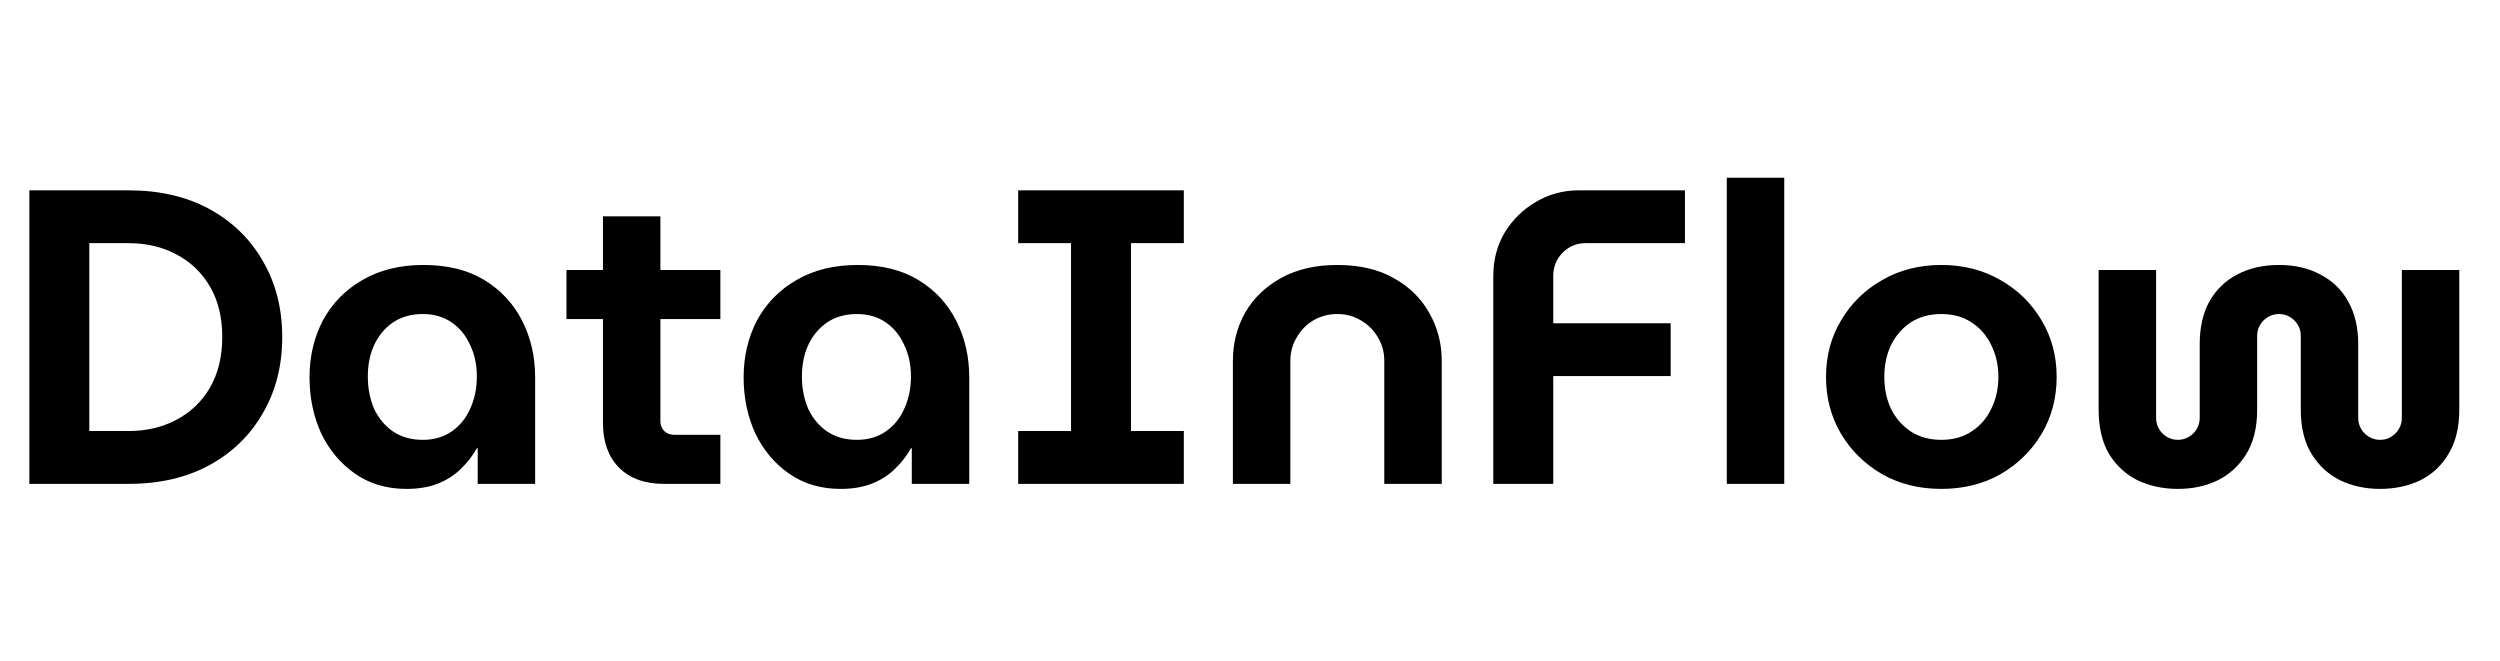 <svg viewBox="0 0 155 41" fill="none" xmlns="http://www.w3.org/2000/svg">
<path d="M1.82 30V11.8H7.956C9.897 11.8 11.579 12.19 13 12.97C14.421 13.75 15.522 14.825 16.302 16.194C17.099 17.563 17.498 19.132 17.498 20.9C17.498 22.668 17.099 24.237 16.302 25.606C15.522 26.975 14.421 28.05 13 28.83C11.579 29.61 9.897 30 7.956 30H1.82ZM5.538 26.724H7.956C9.083 26.724 10.079 26.49 10.946 26.022C11.83 25.554 12.523 24.887 13.026 24.02C13.529 23.136 13.78 22.096 13.78 20.9C13.78 19.687 13.529 18.647 13.026 17.78C12.523 16.913 11.83 16.246 10.946 15.778C10.079 15.31 9.083 15.076 7.956 15.076H5.538V26.724ZM25.197 30.312C23.984 30.312 22.927 30 22.025 29.376C21.124 28.752 20.422 27.92 19.919 26.88C19.434 25.823 19.191 24.661 19.191 23.396C19.191 22.096 19.469 20.917 20.023 19.86C20.595 18.803 21.41 17.971 22.467 17.364C23.525 16.74 24.79 16.428 26.263 16.428C27.754 16.428 29.011 16.74 30.033 17.364C31.056 17.988 31.836 18.829 32.373 19.886C32.911 20.943 33.179 22.113 33.179 23.396V30H29.617V27.79H29.565C29.305 28.258 28.976 28.683 28.577 29.064C28.196 29.445 27.728 29.749 27.173 29.974C26.619 30.199 25.96 30.312 25.197 30.312ZM26.211 27.27C26.905 27.27 27.503 27.097 28.005 26.75C28.508 26.403 28.889 25.935 29.149 25.346C29.427 24.739 29.565 24.072 29.565 23.344C29.565 22.616 29.427 21.966 29.149 21.394C28.889 20.805 28.508 20.337 28.005 19.99C27.503 19.643 26.905 19.47 26.211 19.47C25.501 19.47 24.885 19.643 24.365 19.99C23.863 20.337 23.473 20.805 23.195 21.394C22.935 21.966 22.805 22.616 22.805 23.344C22.805 24.072 22.935 24.739 23.195 25.346C23.473 25.935 23.863 26.403 24.365 26.75C24.885 27.097 25.501 27.27 26.211 27.27ZM41.153 30C39.975 30 39.047 29.662 38.371 28.986C37.713 28.31 37.383 27.391 37.383 26.23V13.412H40.945V26.126C40.945 26.351 41.023 26.551 41.179 26.724C41.353 26.88 41.552 26.958 41.777 26.958H44.663V30H41.153ZM35.121 19.782V16.74H44.663V19.782H35.121ZM52.111 30.312C50.898 30.312 49.841 30 48.939 29.376C48.038 28.752 47.336 27.92 46.833 26.88C46.348 25.823 46.105 24.661 46.105 23.396C46.105 22.096 46.383 20.917 46.937 19.86C47.509 18.803 48.324 17.971 49.381 17.364C50.439 16.74 51.704 16.428 53.177 16.428C54.668 16.428 55.925 16.74 56.947 17.364C57.97 17.988 58.75 18.829 59.287 19.886C59.825 20.943 60.093 22.113 60.093 23.396V30H56.531V27.79H56.479C56.219 28.258 55.89 28.683 55.491 29.064C55.11 29.445 54.642 29.749 54.087 29.974C53.533 30.199 52.874 30.312 52.111 30.312ZM53.125 27.27C53.819 27.27 54.417 27.097 54.919 26.75C55.422 26.403 55.803 25.935 56.063 25.346C56.341 24.739 56.479 24.072 56.479 23.344C56.479 22.616 56.341 21.966 56.063 21.394C55.803 20.805 55.422 20.337 54.919 19.99C54.417 19.643 53.819 19.47 53.125 19.47C52.415 19.47 51.799 19.643 51.279 19.99C50.777 20.337 50.387 20.805 50.109 21.394C49.849 21.966 49.719 22.616 49.719 23.344C49.719 24.072 49.849 24.739 50.109 25.346C50.387 25.935 50.777 26.403 51.279 26.75C51.799 27.097 52.415 27.27 53.125 27.27ZM63.127 30V26.724H66.403V15.076H63.127V11.8H73.397V15.076H70.121V26.724H73.397V30H63.127ZM76.44 30V22.382C76.44 21.29 76.691 20.293 77.194 19.392C77.714 18.491 78.459 17.771 79.43 17.234C80.401 16.697 81.562 16.428 82.914 16.428C84.283 16.428 85.445 16.697 86.398 17.234C87.369 17.771 88.105 18.491 88.608 19.392C89.128 20.293 89.388 21.29 89.388 22.382V30H85.826V22.382C85.826 21.845 85.696 21.359 85.436 20.926C85.176 20.475 84.821 20.12 84.37 19.86C83.937 19.6 83.451 19.47 82.914 19.47C82.377 19.47 81.883 19.6 81.432 19.86C80.999 20.12 80.652 20.475 80.392 20.926C80.132 21.359 80.002 21.845 80.002 22.382V30H76.44ZM92.584 30V17.104C92.584 16.116 92.818 15.223 93.286 14.426C93.772 13.629 94.413 12.996 95.21 12.528C96.025 12.043 96.918 11.8 97.888 11.8H104.466V15.076H98.304C97.749 15.076 97.273 15.275 96.874 15.674C96.493 16.073 96.302 16.549 96.302 17.104V20.042H103.582V23.318H96.302V30H92.584ZM107.061 30V11.02H110.623V30H107.061ZM120.363 30.312C118.993 30.312 117.771 30.009 116.697 29.402C115.622 28.778 114.773 27.946 114.149 26.906C113.525 25.849 113.213 24.67 113.213 23.37C113.213 22.07 113.525 20.9 114.149 19.86C114.773 18.803 115.622 17.971 116.697 17.364C117.771 16.74 118.993 16.428 120.363 16.428C121.732 16.428 122.954 16.74 124.029 17.364C125.103 17.971 125.953 18.803 126.577 19.86C127.201 20.9 127.513 22.07 127.513 23.37C127.513 24.67 127.201 25.849 126.577 26.906C125.953 27.946 125.103 28.778 124.029 29.402C122.954 30.009 121.732 30.312 120.363 30.312ZM120.363 27.27C121.091 27.27 121.715 27.097 122.235 26.75C122.772 26.403 123.179 25.935 123.457 25.346C123.751 24.757 123.899 24.098 123.899 23.37C123.899 22.642 123.751 21.983 123.457 21.394C123.179 20.805 122.772 20.337 122.235 19.99C121.715 19.643 121.091 19.47 120.363 19.47C119.635 19.47 119.002 19.643 118.465 19.99C117.945 20.337 117.537 20.805 117.243 21.394C116.965 21.983 116.827 22.642 116.827 23.37C116.827 24.098 116.965 24.757 117.243 25.346C117.537 25.935 117.945 26.403 118.465 26.75C119.002 27.097 119.635 27.27 120.363 27.27ZM135.03 30.312C134.128 30.312 133.305 30.139 132.56 29.792C131.814 29.428 131.216 28.882 130.766 28.154C130.332 27.426 130.116 26.507 130.116 25.398V16.74H133.678V25.918C133.678 26.161 133.738 26.386 133.86 26.594C133.981 26.802 134.146 26.967 134.354 27.088C134.562 27.209 134.787 27.27 135.03 27.27C135.272 27.27 135.498 27.209 135.706 27.088C135.914 26.967 136.078 26.802 136.2 26.594C136.321 26.386 136.382 26.161 136.382 25.918V21.342C136.382 20.302 136.581 19.418 136.98 18.69C137.396 17.962 137.968 17.407 138.696 17.026C139.441 16.627 140.308 16.428 141.296 16.428C142.284 16.428 143.142 16.627 143.87 17.026C144.615 17.407 145.187 17.962 145.586 18.69C146.002 19.418 146.21 20.302 146.21 21.342V25.918C146.21 26.161 146.27 26.386 146.392 26.594C146.513 26.802 146.678 26.967 146.886 27.088C147.094 27.209 147.319 27.27 147.562 27.27C147.822 27.27 148.047 27.209 148.238 27.088C148.446 26.967 148.61 26.802 148.732 26.594C148.853 26.386 148.914 26.161 148.914 25.918V16.74H152.476V25.398C152.476 26.507 152.25 27.426 151.8 28.154C151.366 28.882 150.777 29.428 150.032 29.792C149.286 30.139 148.463 30.312 147.562 30.312C146.678 30.312 145.863 30.139 145.118 29.792C144.372 29.428 143.774 28.882 143.324 28.154C142.873 27.426 142.648 26.507 142.648 25.398V20.822C142.648 20.562 142.587 20.337 142.466 20.146C142.344 19.938 142.18 19.773 141.972 19.652C141.781 19.531 141.556 19.47 141.296 19.47C141.053 19.47 140.828 19.531 140.62 19.652C140.412 19.773 140.247 19.938 140.126 20.146C140.004 20.337 139.944 20.562 139.944 20.822V25.398C139.944 26.507 139.718 27.426 139.268 28.154C138.817 28.882 138.219 29.428 137.474 29.792C136.746 30.139 135.931 30.312 135.03 30.312Z" fill="black"/>
</svg>
